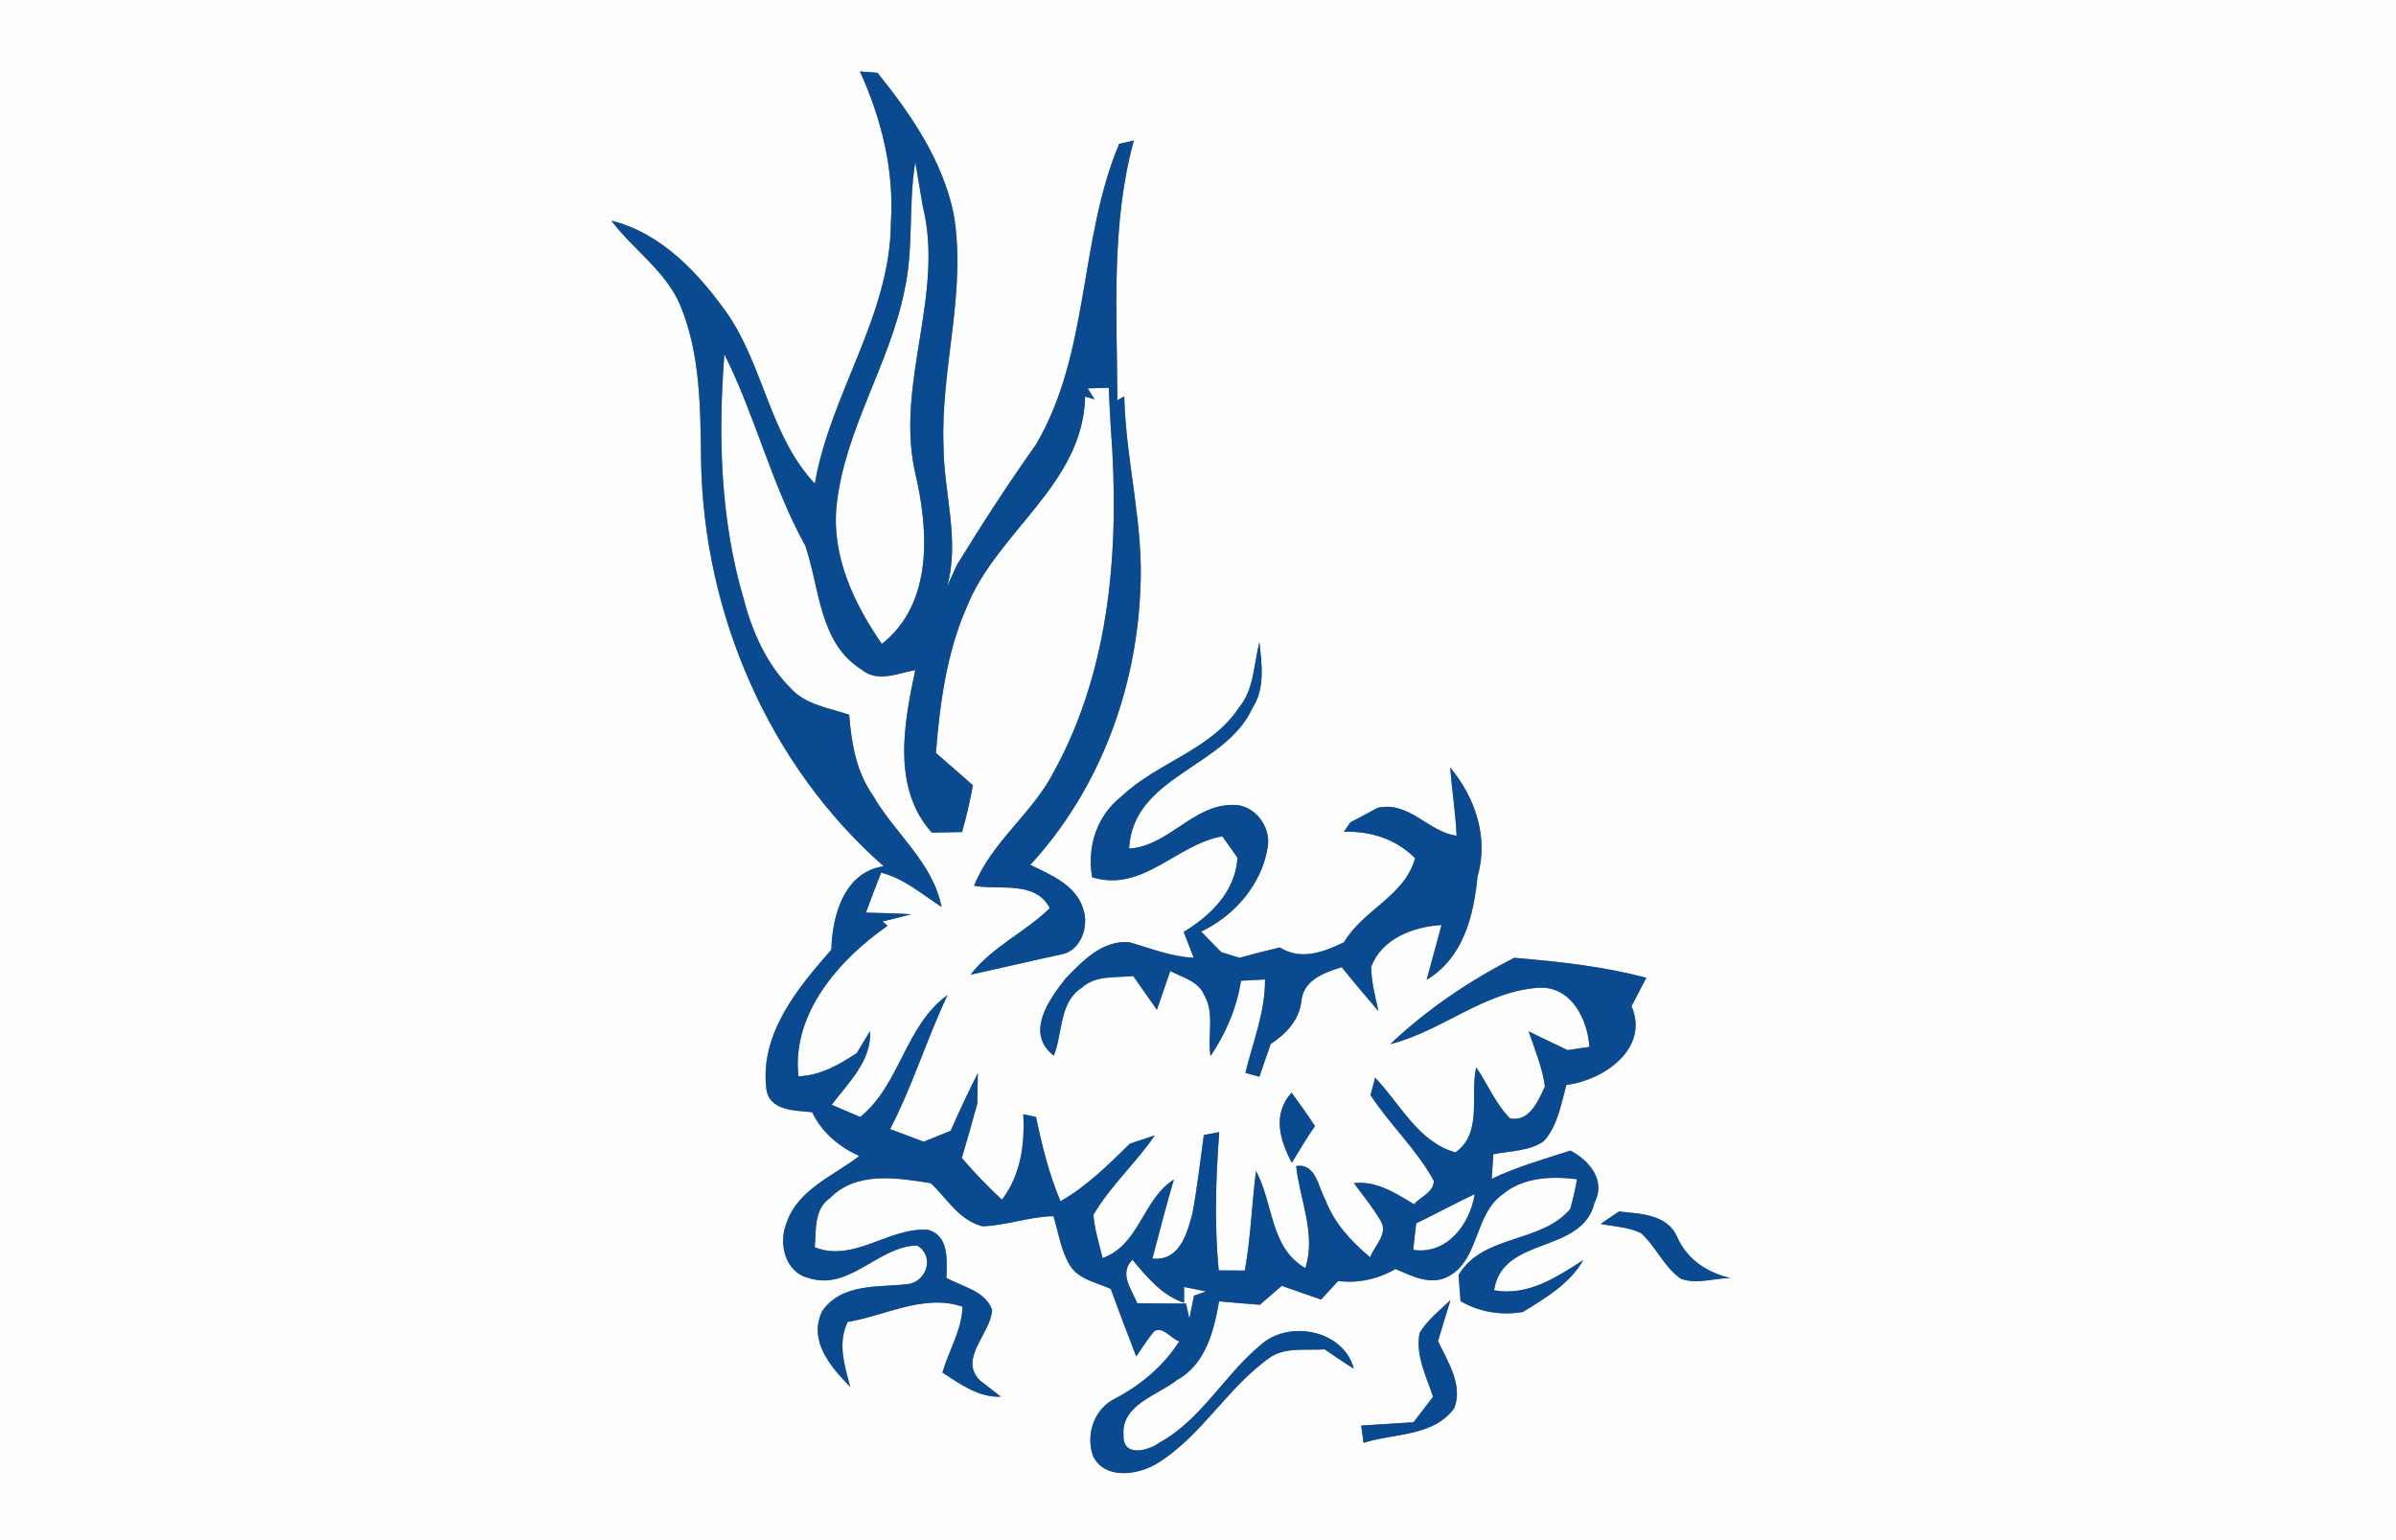 <svg height="180pt" viewBox="0 0 280 180" width="280pt" xmlns="http://www.w3.org/2000/svg"><rect x="0" y="0" width="280" height="180" fill="#808080" stroke="none"/><path d="m0 0h280v180h-280zm100.49 8.35c2.51 5.51 4.01 11.51 3.62 17.61-.04 10.92-7.07 20.01-8.89 30.56-5.19-5.52-5.94-13.5-10.09-19.67-3.36-4.81-7.79-9.61-13.69-11.06 2.55 3.38 6.31 5.85 8.03 9.83 2.42 5.8 2.37 12.2 2.46 18.37.32 17.76 7.92 35.47 21.34 47.25-4.62.67-6.02 5.77-6.12 9.75-3.91 4.46-8.27 9.7-7.62 16.03.2 2.85 3.29 2.73 5.38 2.97 1.14 2.38 3.14 4.03 5.51 5.12-3.04 2.32-7.24 3.94-8.53 7.88-.94 2.35-.14 5.7 2.59 6.37 4.78 1.56 8.12-3.69 12.67-3.8 2.09 1.17 1.19 4.16-.98 4.51-3.47.4-7.85-.14-10.1 3.19-1.64 3.45 1.02 6.52 3.29 8.83-.66-2.49-1.52-5.14-.29-7.6 4.42-.72 8.94-3.32 13.41-1.77-.08 2.74-1.61 5.12-2.35 7.7 2.09 1.33 4.17 2.91 6.84 2.82l-2.47-1.92c-2.51-2.57 1.27-5.43 1.44-8.21-.77-2.26-3.49-2.71-5.34-3.77.05-2.03.35-4.89-2.15-5.61-4.56-.33-8.65 3.86-13.24 2.04.18-2-.11-4.45 1.78-5.75 3.12-3.17 7.85-2.36 11.78-1.74 1.91 1.8 3.32 4.36 6.05 5.04 2.8-.09 5.47-1.13 8.28-1.18.61 1.92.87 4.02 1.94 5.76 1.04 1.66 3.12 1.98 4.77 2.74.95 2.65 1.96 5.27 2.97 7.89.68-.99 1.32-2.01 2.09-2.94 1.04-.63 1.97.87 2.94 1.18-1.84 2.86-4.43 5.05-7.42 6.64-2.52 1.19-3.56 4.22-2.65 6.78 1.35 2.74 5.12 2.22 7.34.93 5.36-3.22 8.39-9.09 13.52-12.6 1.87-1.09 4.14-.67 6.2-.82 1.12.78 2.25 1.54 3.41 2.26-1.22-4.56-7.67-5.77-10.95-2.72-4.22 3.5-6.88 8.69-11.8 11.38-1.35 1-4.28 1.66-4.16-.86-.33-3.56 3.97-4.68 6.24-6.47 3.35-1.84 4.32-5.73 4.92-9.2 1.59.15 3.18.28 4.77.4.85-.74 1.7-1.48 2.55-2.21 1.53.53 3.06 1.06 4.6 1.6.66-.72 1.33-1.44 1.99-2.16 2.37.28 4.65-.22 6.7-1.41 1.88.78 3.9 1.9 5.96.98 3.88-1.83 3.17-7.26 6.51-9.66 2.43-2.06 5.74-2.18 8.75-1.81-.2 1.18-.47 2.34-.8 3.49-3.45 4.05-10.18 2.91-13.04 7.7.06.76.17 2.29.23 3.05 2.23 1.31 4.74 1.69 7.28 1.28 2.65-1.64 5.45-3.27 7.07-6.07-3.18 2.02-6.45 4.23-10.43 3.53.95-6.41 10.29-4.17 11.73-10.22 1.38-2.62-.6-4.94-2.81-6.11-3.1 1.02-6.26 1.88-9.2 3.31.06-.96.12-1.92.19-2.88 1.97-.4 4.17-.34 5.89-1.52 1.64-1.81 2.02-4.32 2.65-6.58 4.35-.54 9.74-4.24 7.61-9.21.58-1.11 1.15-2.21 1.73-3.31-5.02-1.35-10.27-1.9-15.43-2.34-5.23 2.67-10.22 6.03-14.49 10.09 6.09-1.53 11.11-6.28 17.54-6.6 3.68-.06 5.52 3.75 5.73 6.92-.64.1-1.92.28-2.55.38-1.52-.74-3.05-1.44-4.55-2.2.71 2.13 1.62 4.23 1.9 6.47-.82 1.68-1.76 4.12-4.07 3.72-1.7-1.71-2.6-4.01-3.96-5.97-.75 3.28.79 7.66-2.42 9.93-4.31-1.17-6.47-5.68-9.39-8.73-.13.51-.41 1.53-.54 2.04 2.28 3.48 5.4 6.35 7.4 10.01-.02 1.36-1.54 1.86-2.32 2.74-2.15-1.29-4.38-2.76-7.02-2.47 1.06 1.46 2.23 2.85 3.13 4.42.92 1.51-.73 2.88-1.23 4.25-2.2-1.83-4.2-3.98-5.23-6.7-.85-1.5-1.11-4.33-3.42-3.96.42 3.93 2.36 7.98 1.07 11.93-4.16-2.43-3.7-7.56-5.76-11.35-.5 3.87-.61 7.79-1.31 11.63-1.02 0-2.04-.01-3.05-.02-.52-5.37-.34-10.78.06-16.16-.45.09-1.35.26-1.8.34-.43 3.07-.76 6.15-1.34 9.19-.62 2.38-1.53 5.59-4.67 5.25.82-3.09 1.6-6.18 2.51-9.24-3.67 2.33-4.01 7.65-8.33 9.18-.41-1.67-.92-3.33-1.08-5.04 1.98-3.4 4.98-6.05 7.18-9.3-.96.33-1.93.65-2.9.97-2.52 2.45-5.04 4.98-8.12 6.73-1.34-3.16-2.16-6.5-2.86-9.85-.37-.08-1.12-.24-1.49-.32.19 3.54-.29 7.09-2.49 9.99-1.66-1.53-3.22-3.16-4.69-4.87.63-2.11 1.22-4.24 1.81-6.36.03-1.19.04-2.37.06-3.56-1.13 2.22-2.17 4.47-3.18 6.74-1.06.42-2.11.84-3.15 1.27-1.31-.5-2.62-.99-3.92-1.47 2.62-5.06 4.28-10.52 6.71-15.67-4.97 3.59-5.51 10.44-10.2 14.25-.83-.35-2.5-1.06-3.33-1.42 1.93-2.6 4.66-5.09 4.48-8.62-.39.64-1.17 1.93-1.56 2.57-2.06 1.38-4.26 2.62-6.81 2.72-.82-7.34 4.77-13.66 10.41-17.59l-.58-.51c1.12-.26 2.23-.54 3.35-.84-1.77-.11-3.54-.14-5.3-.19.57-1.57 1.18-3.12 1.78-4.67 2.69.67 4.78 2.54 7.06 4-1.02-5.21-5.5-8.61-8.03-13.05-1.94-2.75-2.51-6.12-2.76-9.4-2.32-.81-5.01-1.14-6.76-3.02-2.88-2.85-4.56-6.65-5.57-10.51-2.73-9.26-3-19.05-2.26-28.61 3.64 7.26 5.52 15.26 9.46 22.38 1.69 4.95 1.61 11.4 6.58 14.48 1.88 1.55 4.19.43 6.27.05-1.33 6.25-2.75 13.76 1.93 19 .89-.02 2.65-.05 3.54-.07.52-1.8.92-3.62 1.27-5.46-1.44-1.27-2.88-2.53-4.33-3.78.47-5.8 1.25-11.69 3.61-17.06 3.53-8.84 13.6-14.31 13.83-24.59l1.1.32-.8-1.28c.62-.02 1.84-.06 2.46-.07.07 1.55.14 3.1.24 4.66 1.04 13.63.06 27.98-6.64 40.19-2.5 4.89-7.27 8.19-9.34 13.35 2.97.55 7.16-.66 8.85 2.62-2.89 2.83-6.76 4.51-9.26 7.77 3.5-.75 6.98-1.59 10.48-2.34 2.43-.35 3.44-3.37 2.65-5.46-.9-2.72-3.78-3.88-6.15-5.03 8-8.66 12.38-20.37 12.86-32.09.44-7.63-1.7-15.08-1.88-22.68l-.8.47c-.04-10.14-.78-20.44 1.92-30.36-.42.1-1.28.29-1.71.39-4.75 11.29-3.41 24.43-9.73 35.15-3.24 4.58-6.3 9.28-9.23 14.06-.28.63-.85 1.88-1.14 2.5 1.51-5.45-.42-10.97-.43-16.47-.34-9.08 2.76-18.07 1.17-27.14-1.31-6.2-4.97-11.55-8.89-16.41-.68-.05-1.37-.1-2.05-.15m44.32 74.32c-3.28 5-9.55 6.41-13.74 10.4-2.9 2.27-4.06 5.88-3.44 9.46 5.93 1.81 9.85-3.85 15.22-4.79.44.63 1.32 1.88 1.77 2.51-.26 3.95-3.11 6.73-6.29 8.67.4 1 .78 2 1.17 3.01-2.62-.11-5.04-1.1-7.53-1.81-3.15-.27-5.5 2.22-7.49 4.3-1.95 2.47-4.69 6.35-1.33 8.96 1.07-2.65.59-6.23 3.3-7.96 1.63-1.48 3.96-1.12 5.98-1.35.92 1.32 1.85 2.63 2.77 3.95.52-1.51 1.03-3.03 1.56-4.54 1.4.76 3.26 1.16 3.95 2.79 1.29 2.14.35 4.82.76 7.15 1.79-2.66 3.06-5.62 3.56-8.8.93-.05 1.87-.1 2.8-.15.05 3.78-1.42 7.31-2.29 10.92.41.12 1.23.34 1.64.45.43-1.28.87-2.56 1.32-3.83 1.8-1.18 3.29-2.74 3.58-4.96.21-2.52 2.67-3.38 4.72-4.01 1.39 1.74 2.84 3.44 4.29 5.13-.39-1.69-.81-3.41-.86-5.15 1.25-3.34 4.94-4.72 8.23-4.91-.57 2.14-1.16 4.26-1.74 6.41 4.32-2.62 5.49-7.47 5.95-12.11 1.33-4.47-.27-9.24-3.2-12.7.21 2.66.63 5.29.75 7.96-3.26-.4-5.52-4.09-9.23-3.26-1.06.58-2.12 1.15-3.19 1.7-.19.28-.57.83-.75 1.1 3.14-.09 6.06.84 8.32 3.08-1.17 4.41-6.09 6.04-8.31 9.84-2.4 1.14-5.01 2.16-7.5.6-1.58.38-3.15.77-4.71 1.21-.53-.17-1.6-.49-2.13-.66-.78-.8-1.57-1.59-2.35-2.4 3.9-1.86 7.06-5.49 7.77-9.82.46-2.44-1.57-5.09-4.1-4.99-4.67 0-7.46 4.8-12.09 5.11.44-8.51 11.28-9.48 14.4-16.41 1.52-2.3 1.1-5.13.83-7.71-.68 2.56-.6 5.46-2.37 7.61m6.15 53.22c.91-1.42 1.72-2.9 2.71-4.28-.87-1.33-1.79-2.63-2.73-3.91-2.26 2.48-1.4 5.52.02 8.19m38.24 5.7c-.72.48-1.44.96-2.14 1.45 1.56.33 3.23.35 4.69 1.07 1.79 1.57 2.69 3.98 4.68 5.34 1.84.69 3.87-.07 5.79-.08-2.69-.63-4.98-2.12-6.17-4.68-1.12-2.79-4.31-2.82-6.85-3.1m-23.3 14.19c-.51 2.6.77 5.06 1.57 7.46-.57.74-1.71 2.23-2.28 2.98-2.04.13-4.08.27-6.12.39.07.51.21 1.52.28 2.02 3.54-1.14 8.15-.7 10.6-4.05 1.04-2.72-.77-5.45-1.9-7.84.47-1.61.97-3.2 1.46-4.8-1.27 1.21-2.69 2.32-3.61 3.84z" fill="#fefefe"/><path d="m105.69 33.98c1.11-4.94.44-10.06 1.27-15.04.29 1.72.58 3.44.87 5.15 2.56 10.27-3.14 20.56-.94 30.93 1.63 6.77 2.25 15.43-3.84 20.24-3.27-4.74-5.91-10.31-5.28-16.23.95-8.82 6.18-16.42 7.92-25.05z" fill="#fefefe"/><path d="m165.5 142.97c2.3-1.1 4.53-2.33 6.84-3.41-.59 3.55-3.21 7.08-7.19 6.52.1-1.04.22-2.08.35-3.11z" fill="#fefefe"/><path d="m132.89 152.31c-.65-1.66-2.17-3.44-.55-5.08 1.69 2.02 3.42 4.16 6.03 5.03v-1.85c.64.13 1.93.4 2.57.53-.35.12-1.06.36-1.41.48-.14.68-.41 2.02-.54 2.69-.1-.44-.3-1.32-.39-1.76-1.91 0-3.81-.02-5.71-.04z" fill="#fefefe"/><g fill="#0a4a90"><path d="m100.49 8.35c.68.05 1.37.1 2.05.15 3.92 4.86 7.58 10.21 8.89 16.41 1.59 9.07-1.51 18.06-1.17 27.14.01 5.5 1.94 11.02.43 16.47.29-.62.86-1.87 1.14-2.5 2.93-4.78 5.99-9.48 9.23-14.06 6.32-10.72 4.98-23.86 9.73-35.15.43-.1 1.29-.29 1.71-.39-2.7 9.92-1.96 20.22-1.92 30.36l.8-.47c.18 7.6 2.32 15.05 1.88 22.68-.48 11.72-4.86 23.43-12.86 32.09 2.37 1.15 5.25 2.31 6.15 5.03.79 2.09-.22 5.11-2.65 5.46-3.5.75-6.98 1.59-10.48 2.34 2.5-3.26 6.37-4.94 9.26-7.77-1.69-3.28-5.88-2.07-8.85-2.62 2.07-5.16 6.84-8.46 9.34-13.35 6.7-12.21 7.68-26.56 6.64-40.19-.1-1.56-.17-3.11-.24-4.66-.62.01-1.84.05-2.46.07l.8 1.28-1.1-.32c-.23 10.28-10.3 15.75-13.83 24.59-2.36 5.37-3.14 11.26-3.61 17.06 1.45 1.25 2.89 2.51 4.33 3.78-.35 1.84-.75 3.66-1.27 5.46-.89.02-2.65.05-3.54.07-4.68-5.24-3.26-12.75-1.93-19-2.08.38-4.39 1.5-6.27-.05-4.97-3.08-4.89-9.53-6.58-14.48-3.94-7.12-5.82-15.12-9.46-22.38-.74 9.56-.47 19.35 2.26 28.61 1.01 3.86 2.69 7.66 5.57 10.51 1.75 1.88 4.44 2.21 6.76 3.02.25 3.28.82 6.65 2.76 9.4 2.53 4.44 7.01 7.84 8.03 13.05-2.28-1.46-4.37-3.33-7.06-4-.6 1.55-1.21 3.1-1.78 4.67 1.76.05 3.53.08 5.3.19-1.12.3-2.23.58-3.35.84l.58.51c-5.64 3.93-11.23 10.25-10.41 17.59 2.55-.1 4.75-1.34 6.81-2.72.39-.64 1.17-1.93 1.56-2.57.18 3.53-2.55 6.02-4.48 8.62.83.36 2.5 1.07 3.33 1.42 4.69-3.81 5.23-10.66 10.2-14.25-2.43 5.15-4.09 10.61-6.71 15.67 1.3.48 2.61.97 3.92 1.47 1.04-.43 2.09-.85 3.15-1.27 1.01-2.27 2.05-4.52 3.18-6.74-.02 1.19-.03 2.37-.06 3.56-.59 2.12-1.18 4.25-1.81 6.36 1.47 1.71 3.03 3.34 4.69 4.87 2.2-2.9 2.68-6.45 2.49-9.99.37.08 1.12.24 1.49.32.7 3.35 1.52 6.69 2.86 9.85 3.08-1.75 5.6-4.28 8.12-6.73.97-.32 1.94-.64 2.9-.97-2.2 3.25-5.2 5.9-7.18 9.3.16 1.71.67 3.37 1.08 5.04 4.32-1.53 4.66-6.85 8.33-9.18-.91 3.06-1.69 6.15-2.51 9.24 3.14.34 4.05-2.87 4.67-5.25.58-3.04.91-6.12 1.34-9.19.45-.08 1.35-.25 1.8-.34-.4 5.38-.58 10.79-.06 16.16 1.01.01 2.03.02 3.05.02.7-3.84.81-7.76 1.31-11.63 2.06 3.79 1.6 8.92 5.76 11.35 1.29-3.95-.65-8-1.07-11.93 2.31-.37 2.57 2.46 3.42 3.96 1.03 2.72 3.03 4.87 5.23 6.7.5-1.37 2.15-2.74 1.23-4.25-.9-1.57-2.07-2.96-3.13-4.42 2.64-.29 4.87 1.18 7.02 2.47.78-.88 2.3-1.38 2.32-2.74-2-3.66-5.12-6.53-7.4-10.01.13-.51.41-1.53.54-2.04 2.92 3.05 5.08 7.56 9.39 8.73 3.21-2.27 1.67-6.65 2.42-9.93 1.36 1.96 2.26 4.26 3.96 5.97 2.31.4 3.25-2.04 4.07-3.72-.28-2.24-1.19-4.34-1.9-6.47 1.5.76 3.03 1.46 4.55 2.2.63-.1 1.91-.28 2.55-.38-.21-3.17-2.05-6.98-5.73-6.92-6.43.32-11.45 5.07-17.54 6.6 4.27-4.06 9.26-7.42 14.49-10.09 5.16.44 10.41.99 15.43 2.34-.58 1.1-1.15 2.2-1.73 3.31 2.13 4.97-3.26 8.67-7.61 9.21-.63 2.26-1.01 4.77-2.65 6.58-1.72 1.18-3.92 1.12-5.89 1.52-.07.96-.13 1.92-.19 2.88 2.94-1.43 6.1-2.29 9.2-3.31 2.21 1.17 4.19 3.49 2.81 6.11-1.44 6.05-10.78 3.81-11.73 10.22 3.98.7 7.25-1.51 10.43-3.53-1.62 2.8-4.42 4.43-7.07 6.07-2.54.41-5.05.03-7.28-1.28-.06-.76-.17-2.29-.23-3.05 2.86-4.79 9.59-3.65 13.04-7.7.33-1.15.6-2.31.8-3.49-3.01-.37-6.32-.25-8.75 1.81-3.34 2.4-2.63 7.83-6.51 9.66-2.06.92-4.08-.2-5.96-.98-2.05 1.19-4.33 1.69-6.7 1.41-.66.72-1.33 1.44-1.99 2.16-1.54-.54-3.07-1.07-4.6-1.6-.85.73-1.7 1.47-2.55 2.21-1.59-.12-3.18-.25-4.77-.4-.6 3.47-1.57 7.36-4.92 9.2-2.27 1.79-6.57 2.91-6.24 6.47-.12 2.52 2.81 1.86 4.16.86 4.92-2.69 7.58-7.88 11.8-11.38 3.28-3.05 9.73-1.84 10.95 2.72-1.16-.72-2.29-1.48-3.41-2.26-2.06.15-4.33-.27-6.2.82-5.13 3.51-8.16 9.38-13.52 12.6-2.22 1.29-5.99 1.81-7.34-.93-.91-2.56.13-5.59 2.65-6.78 2.99-1.59 5.58-3.78 7.42-6.64-.97-.31-1.9-1.81-2.94-1.18-.77.93-1.41 1.95-2.09 2.94-1.01-2.62-2.02-5.24-2.97-7.89-1.65-.76-3.73-1.08-4.77-2.74-1.07-1.74-1.33-3.84-1.94-5.76-2.81.05-5.48 1.09-8.28 1.18-2.73-.68-4.14-3.24-6.05-5.04-3.93-.62-8.66-1.43-11.78 1.74-1.89 1.3-1.6 3.75-1.78 5.75 4.59 1.82 8.68-2.37 13.24-2.04 2.5.72 2.2 3.58 2.15 5.61 1.85 1.06 4.57 1.51 5.34 3.77-.17 2.78-3.95 5.64-1.44 8.21l2.47 1.92c-2.67.09-4.75-1.49-6.84-2.82.74-2.58 2.27-4.96 2.35-7.7-4.47-1.55-8.99 1.05-13.41 1.77-1.23 2.46-.37 5.11.29 7.6-2.27-2.31-4.93-5.38-3.29-8.83 2.25-3.33 6.63-2.79 10.1-3.19 2.17-.35 3.07-3.34.98-4.51-4.55.11-7.89 5.36-12.67 3.8-2.73-.67-3.53-4.02-2.59-6.37 1.29-3.94 5.49-5.56 8.53-7.88-2.37-1.09-4.37-2.74-5.51-5.12-2.09-.24-5.18-.12-5.38-2.97-.65-6.33 3.71-11.57 7.62-16.03.1-3.98 1.5-9.08 6.12-9.75-13.42-11.78-21.02-29.49-21.34-47.25-.09-6.17-.04-12.57-2.46-18.37-1.72-3.98-5.48-6.45-8.03-9.83 5.9 1.45 10.33 6.25 13.69 11.06 4.15 6.17 4.9 14.15 10.09 19.67 1.82-10.55 8.85-19.64 8.89-30.56.39-6.1-1.11-12.1-3.62-17.61m5.2 25.63c-1.74 8.63-6.97 16.23-7.92 25.05-.63 5.92 2.01 11.49 5.28 16.23 6.09-4.81 5.47-13.47 3.84-20.24-2.2-10.37 3.5-20.66.94-30.93-.29-1.71-.58-3.43-.87-5.15-.83 4.98-.16 10.1-1.27 15.04m59.81 108.99c-.13 1.03-.25 2.07-.35 3.11 3.98.56 6.6-2.97 7.19-6.52-2.31 1.08-4.54 2.31-6.84 3.41m-32.61 9.34c1.9.02 3.8.04 5.71.04.09.44.29 1.32.39 1.76.13-.67.4-2.01.54-2.69.35-.12 1.06-.36 1.41-.48-.64-.13-1.93-.4-2.57-.53v1.85c-2.61-.87-4.34-3.01-6.03-5.03-1.62 1.64-.1 3.42.55 5.08z"/><path d="m144.81 82.67c1.77-2.15 1.69-5.05 2.37-7.61.27 2.58.69 5.41-.83 7.71-3.12 6.93-13.96 7.9-14.4 16.41 4.63-.31 7.42-5.11 12.09-5.11 2.53-.1 4.56 2.55 4.1 4.99-.71 4.33-3.87 7.96-7.77 9.82.78.81 1.57 1.6 2.35 2.4.53.17 1.6.49 2.13.66 1.56-.44 3.13-.83 4.71-1.21 2.49 1.56 5.1.54 7.5-.6 2.22-3.8 7.14-5.43 8.31-9.84-2.26-2.24-5.18-3.17-8.32-3.08.18-.27.56-.82.75-1.1 1.07-.55 2.13-1.12 3.19-1.7 3.71-.83 5.97 2.86 9.23 3.26-.12-2.67-.54-5.3-.75-7.96 2.93 3.46 4.53 8.23 3.2 12.7-.46 4.64-1.63 9.49-5.95 12.11.58-2.15 1.17-4.27 1.74-6.41-3.29.19-6.98 1.57-8.23 4.91.05 1.74.47 3.46.86 5.15-1.45-1.69-2.9-3.39-4.29-5.13-2.05.63-4.51 1.49-4.72 4.01-.29 2.22-1.78 3.78-3.58 4.96-.45 1.27-.89 2.55-1.32 3.83-.41-.11-1.23-.33-1.64-.45.87-3.61 2.34-7.14 2.29-10.92-.93.05-1.87.1-2.8.15-.5 3.18-1.77 6.14-3.56 8.8-.41-2.33.53-5.01-.76-7.15-.69-1.63-2.55-2.03-3.95-2.79-.53 1.51-1.04 3.03-1.56 4.54-.92-1.32-1.85-2.63-2.77-3.95-2.02.23-4.35-.13-5.98 1.35-2.71 1.73-2.23 5.31-3.3 7.96-3.36-2.61-.62-6.49 1.33-8.96 1.99-2.08 4.34-4.57 7.49-4.3 2.49.71 4.91 1.7 7.53 1.81-.39-1.01-.77-2.01-1.17-3.01 3.18-1.94 6.03-4.72 6.29-8.67-.45-.63-1.33-1.88-1.77-2.51-5.37.94-9.29 6.6-15.22 4.79-.62-3.58.54-7.19 3.44-9.46 4.19-3.99 10.46-5.4 13.74-10.4z"/><path d="m150.96 135.89c-1.42-2.67-2.28-5.71-.02-8.19.94 1.28 1.86 2.58 2.73 3.91-.99 1.38-1.8 2.86-2.71 4.28z"/><path d="m189.2 141.59c2.54.28 5.73.31 6.85 3.1 1.19 2.56 3.48 4.05 6.17 4.68-1.92.01-3.95.77-5.79.08-1.99-1.36-2.89-3.77-4.68-5.34-1.46-.72-3.13-.74-4.69-1.07.7-.49 1.42-.97 2.14-1.45z"/><path d="m165.9 155.78c.92-1.52 2.34-2.63 3.61-3.84-.49 1.6-.99 3.19-1.46 4.8 1.13 2.39 2.94 5.12 1.9 7.84-2.45 3.35-7.06 2.91-10.6 4.05-.07-.5-.21-1.51-.28-2.02 2.04-.12 4.08-.26 6.12-.39.57-.75 1.71-2.24 2.28-2.98-.8-2.4-2.08-4.86-1.57-7.46z"/></g></svg>